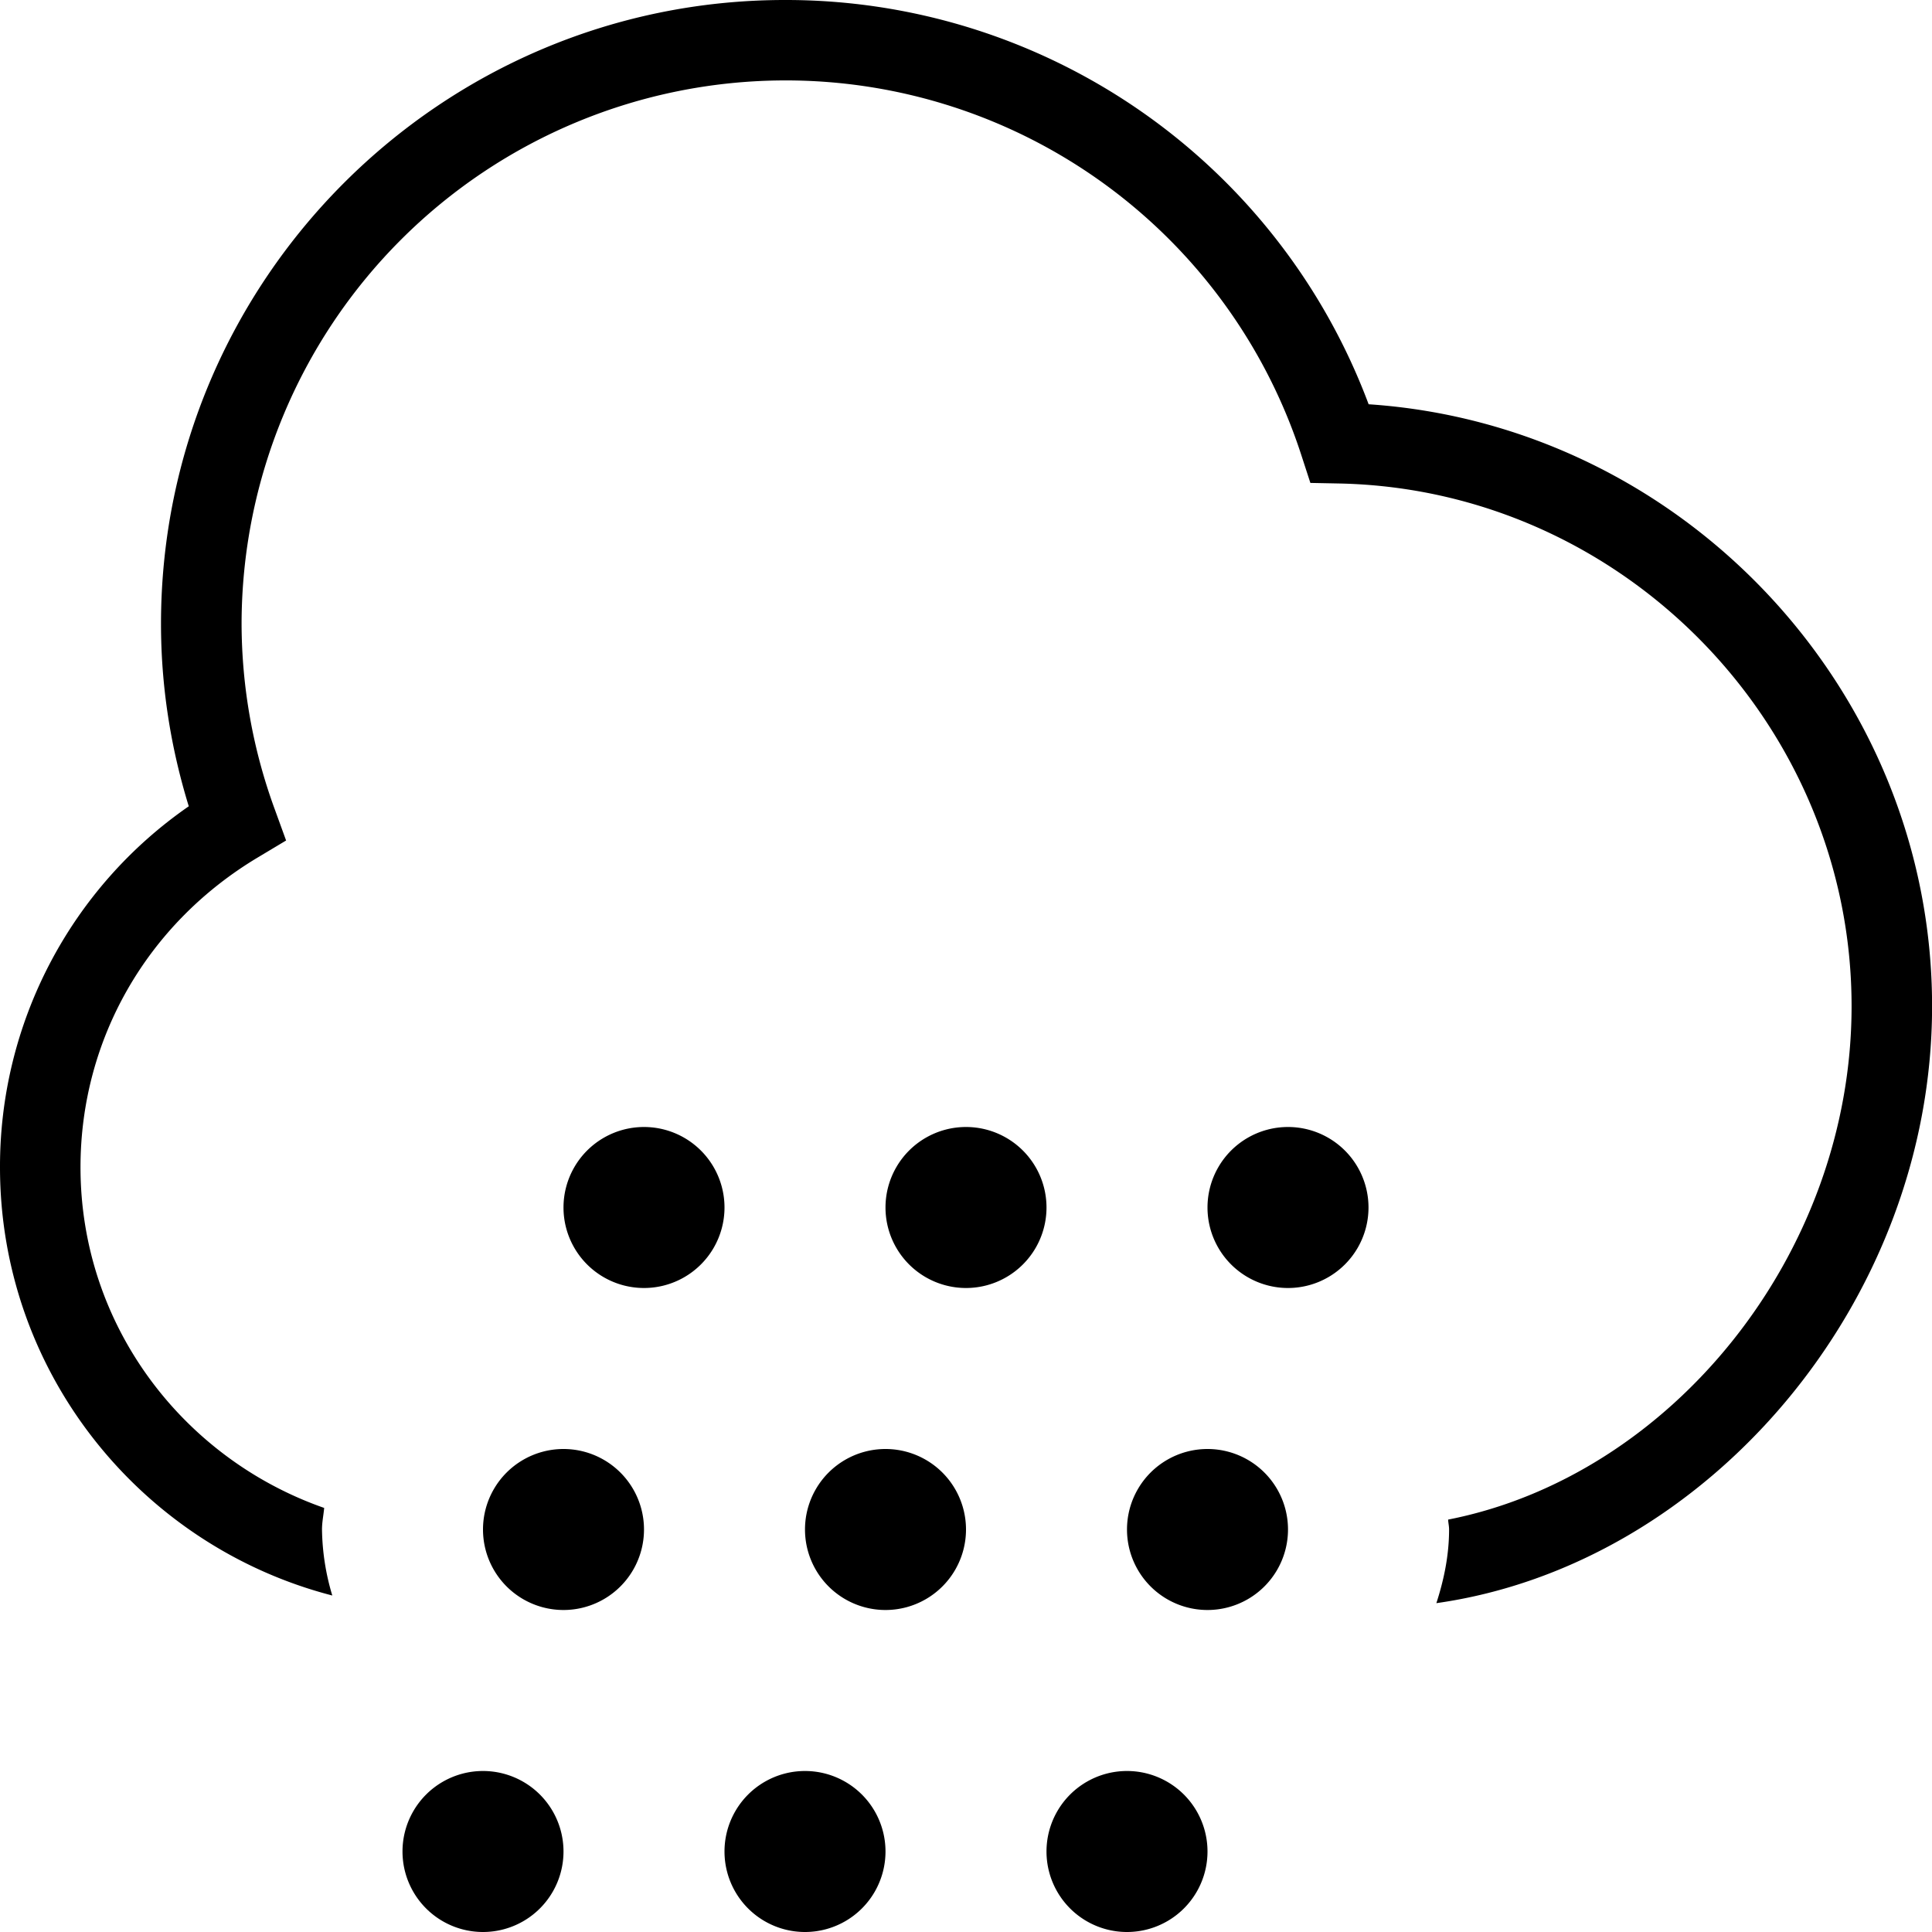 <svg xmlns="http://www.w3.org/2000/svg" width="512" height="512" data-name="Layer 1" viewBox="0 0 24 24"><path d="M9 15a1 1 0 1 1-2 0 1 1 0 0 1 2 0Zm2 3a1 1 0 1 0 0 2 1 1 0 0 0 0-2Zm-1 4a1 1 0 1 0 0 2 1 1 0 0 0 0-2Zm-3-4a1 1 0 1 0 0 2 1 1 0 0 0 0-2Zm-1 4a1 1 0 1 0 0 2 1 1 0 0 0 0-2Zm10-8a1 1 0 1 0 0 2 1 1 0 0 0 0-2Zm-1 4a1 1 0 1 0 0 2 1 1 0 0 0 0-2Zm-3-4a1 1 0 1 0 0 2 1 1 0 0 0 0-2Zm5.002-8.977A7.727 7.727 0 0 0 9.75 0C5.477 0 2 3.477 2 7.75c0 .763.116 1.523.345 2.266A5.439 5.439 0 0 0 0 14.5c0 2.558 1.758 4.708 4.128 5.32A2.965 2.965 0 0 1 4 19c0-.092.019-.178.027-.268C2.271 18.118 1 16.463 1 14.5c0-1.583.822-3.021 2.2-3.847l.354-.212-.141-.388a6.736 6.736 0 0 1-.412-2.304 6.758 6.758 0 0 1 6.75-6.75 6.733 6.733 0 0 1 6.417 4.662l.11.338.355.007c3.512.071 6.368 2.983 6.368 6.493 0 3.091-2.248 5.836-5.012 6.378.002.041.012.08.012.122 0 .322-.064.626-.158.916 3.365-.476 6.158-3.734 6.158-7.416 0-3.933-3.108-7.216-6.998-7.477ZM14 22a1 1 0 1 0 0 2 1 1 0 0 0 0-2Z"/></svg>